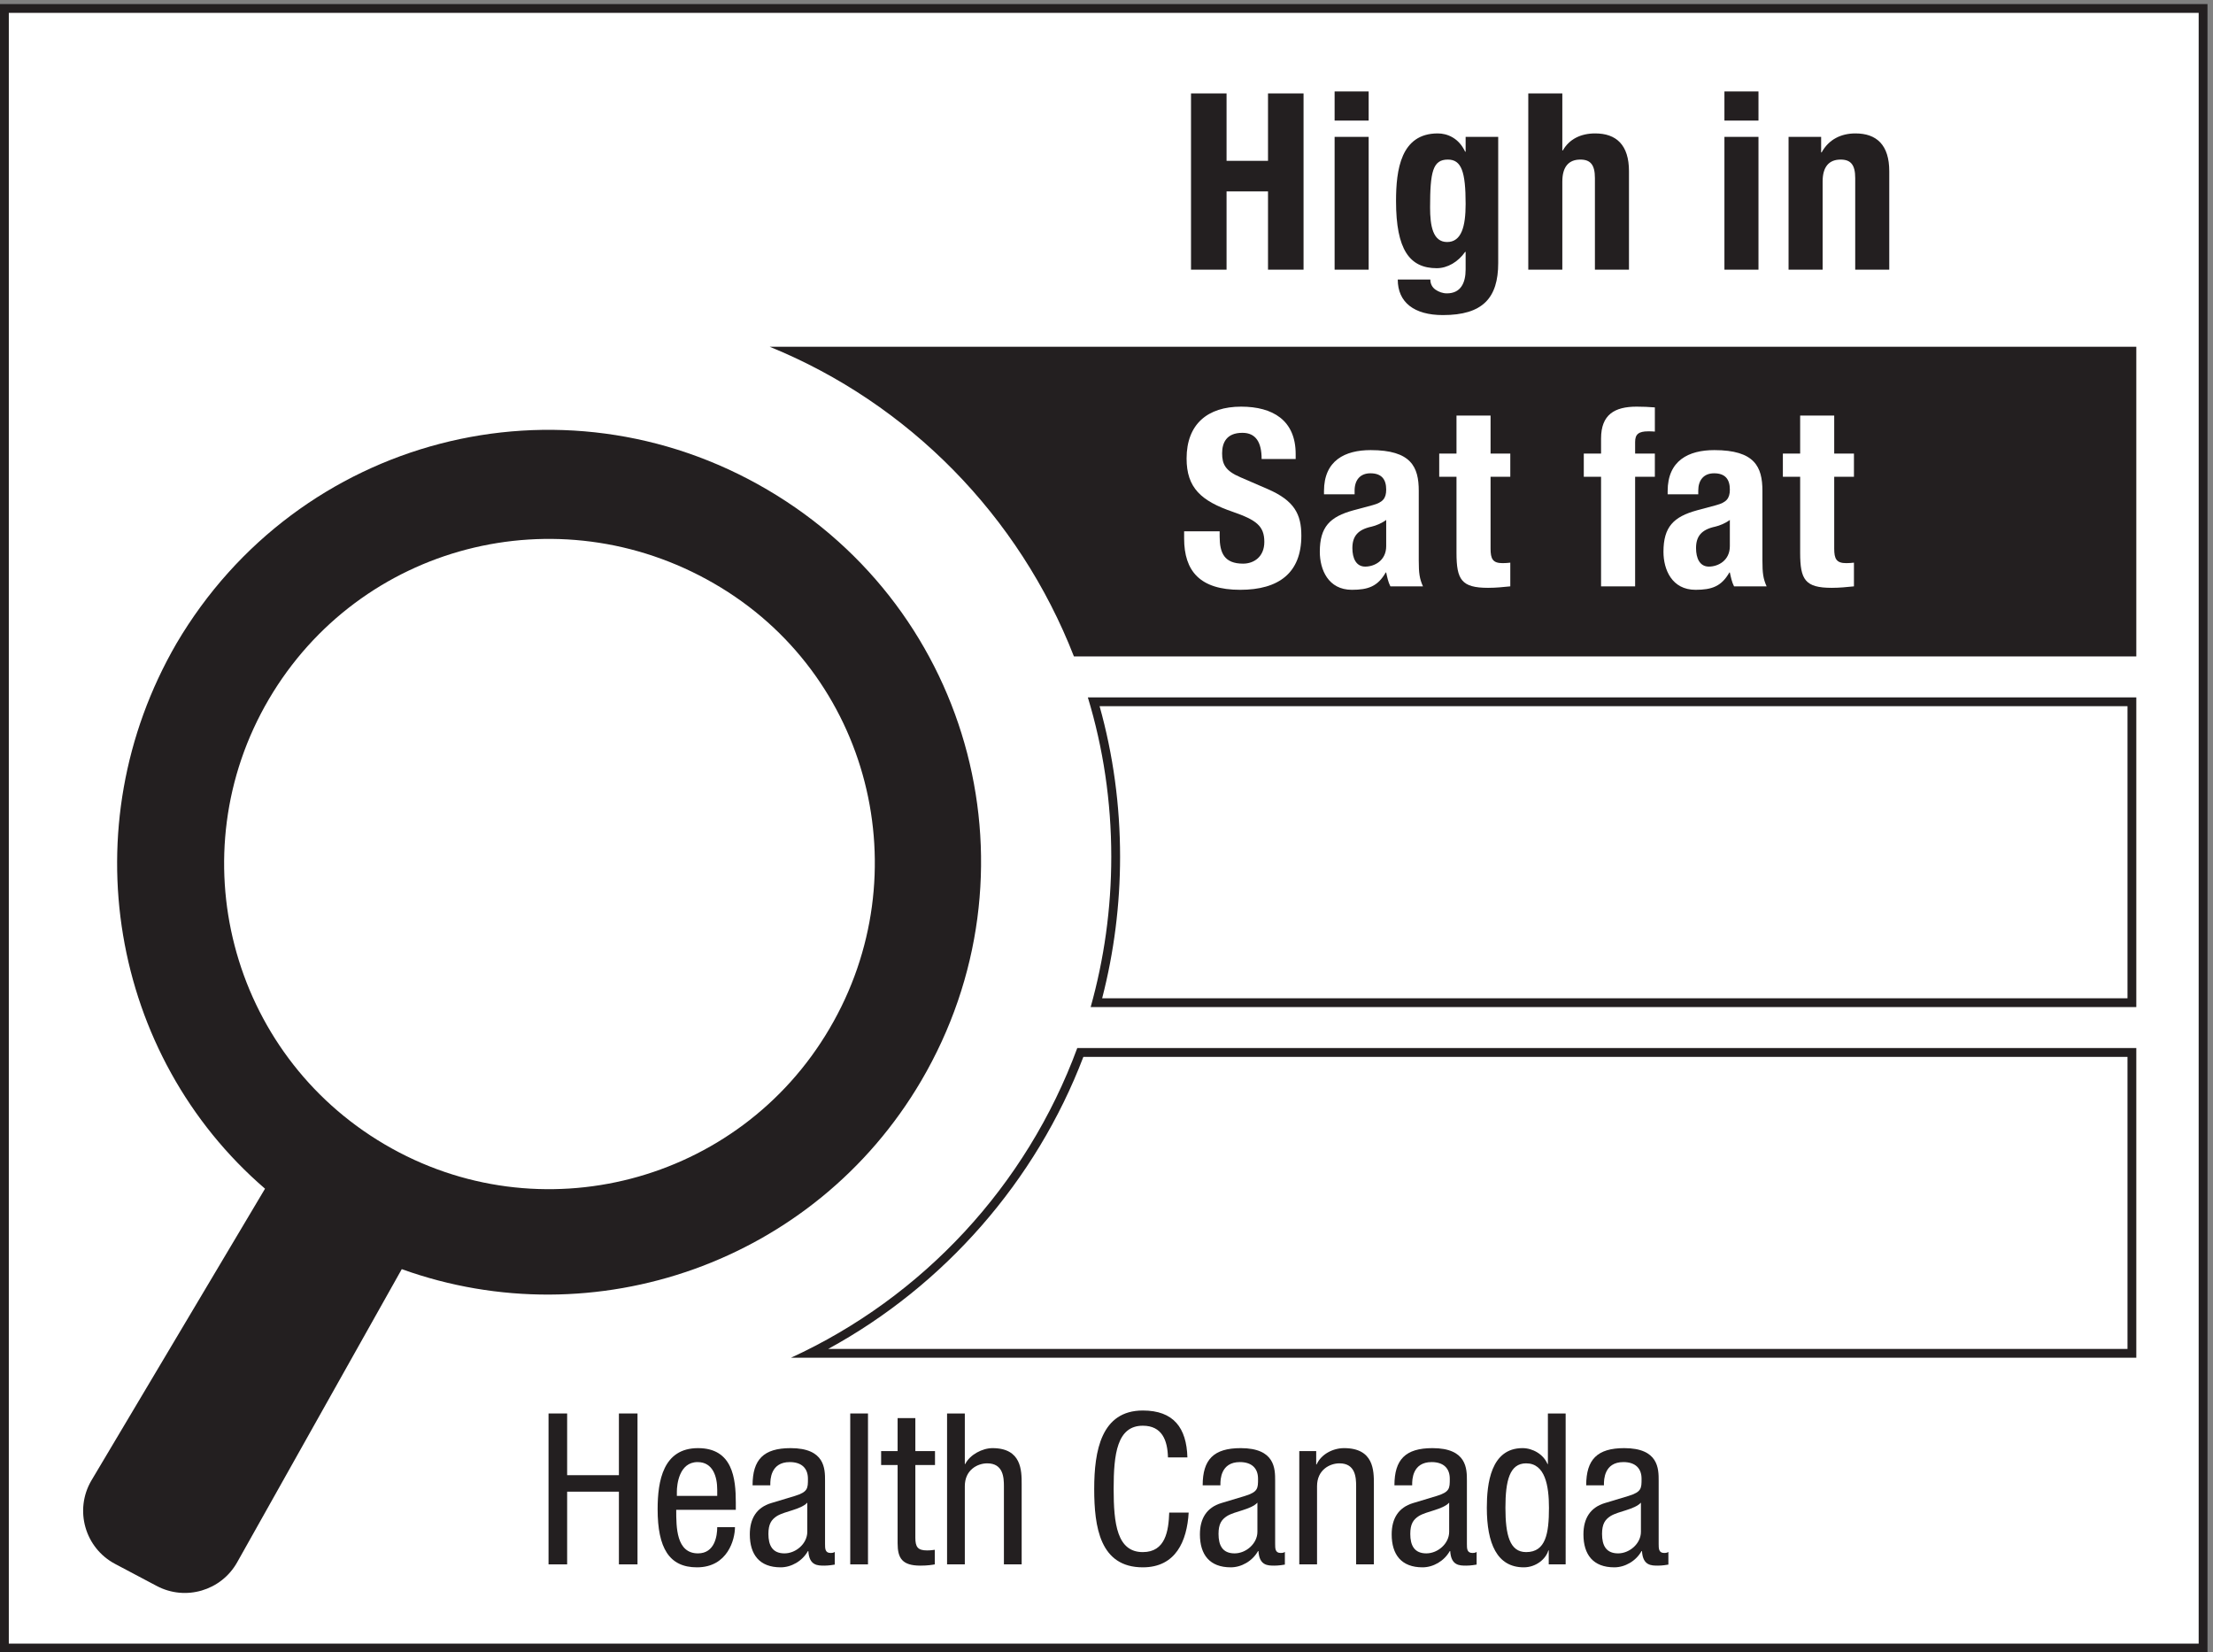 <?xml version="1.0" encoding="UTF-8" standalone="no"?>
<!-- Created with Inkscape (http://www.inkscape.org/) -->

<svg
   version="1.1"
   id="svg1"
   width="167.053"
   height="124.72"
   viewBox="0 0 167.053 124.72"
   sodipodi:docname="1.5(EH).eps"
   xmlns:inkscape="http://www.inkscape.org/namespaces/inkscape"
   xmlns:sodipodi="http://sodipodi.sourceforge.net/DTD/sodipodi-0.dtd"
   xmlns="http://www.w3.org/2000/svg"
   xmlns:svg="http://www.w3.org/2000/svg">
  <rect x="0" y="0" width="167.053" height="124.72" fill="#808080" stroke="none"/>
  <defs
     id="defs1" />
  <sodipodi:namedview
     id="namedview1"
     pagecolor="#ffffff"
     bordercolor="#000000"
     borderopacity="0.25"
     inkscape:showpageshadow="2"
     inkscape:pageopacity="0.0"
     inkscape:pagecheckerboard="0"
     inkscape:deskcolor="#d1d1d1">
    <inkscape:page
       x="0"
       y="0"
       inkscape:label="1"
       id="page1"
       width="167.053"
       height="124.72"
       margin="0"
       bleed="0" />
  </sodipodi:namedview>
  <g
     id="g1"
     inkscape:groupmode="layer"
     inkscape:label="1">
    <g
       id="group-R5">
      <path
         id="path2"
         d="M 2.496,2.496 V 932.934 H 1250.42 V 2.496 H 2.496"
         style="fill:#ffffff;fill-opacity:1;fill-rule:nonzero;stroke:none"
         transform="matrix(0.133,0,0,-0.133,0,124.72)" />
      <path
         id="path3"
         d="M 1252.91,935.434 H 0 V 0 h 1252.91 v 935.434 z m -5,-5 V 5 H 5 v 925.434 h 1242.91"
         style="fill:#231f20;fill-opacity:1;fill-rule:nonzero;stroke:none"
         transform="matrix(0.133,0,0,-0.133,0,124.72)" />
      <path
         id="path4"
         d="M 1212.51,740.977 V 565.227 H 609.527 c -31.097,79.824 -93.8,143.64 -172.699,175.75 h 775.682"
         style="fill:#231f20;fill-opacity:1;fill-rule:nonzero;stroke:none"
         transform="matrix(0.133,0,0,-0.133,0,124.72)" />
      <path
         id="path5"
         d="m 622.309,368.727 c 7.25,26.933 10.921,54.785 10.921,82.82 0,30.09 -4.183,59.652 -12.445,87.93 H 1210.02 V 368.727 H 622.309"
         style="fill:#ffffff;fill-opacity:1;fill-rule:nonzero;stroke:none"
         transform="matrix(0.133,0,0,-0.133,0,124.72)" />
      <path
         id="path6"
         d="M 1212.51,541.977 H 617.43 c 8.699,-28.606 13.297,-59.016 13.297,-90.426 0,-29.606 -4.098,-58.215 -11.7,-85.321 h 593.483 v 175.747 z m -5,-5 V 371.227 H 625.551 c 6.754,26.16 10.176,53.148 10.176,80.324 0,29.191 -3.911,57.894 -11.629,85.426 h 583.412"
         style="fill:#231f20;fill-opacity:1;fill-rule:nonzero;stroke:none"
         transform="matrix(0.133,0,0,-0.133,0,124.72)" />
      <path
         id="path7"
         d="m 459.895,169.73 c 70.125,35.278 125.566,96.895 153.273,170.747 H 1210.02 V 169.73 H 459.895"
         style="fill:#ffffff;fill-opacity:1;fill-rule:nonzero;stroke:none"
         transform="matrix(0.133,0,0,-0.133,0,124.72)" />
      <path
         id="path8"
         d="M 1212.51,342.977 H 611.43 C 582.629,264.855 523.727,201.539 448.93,167.23 h 763.58 v 175.747 z m -5,-5 V 172.227 H 470.051 c 65.894,35.914 117.937,95.234 144.844,165.75 h 592.615"
         style="fill:#231f20;fill-opacity:1;fill-rule:nonzero;stroke:none"
         transform="matrix(0.133,0,0,-0.133,0,124.72)" />
      <path
         id="path9"
         d="M 675.984,884.723 H 696.16 V 846.48 h 23.528 v 38.243 h 20.171 V 784.707 h -20.171 v 44.406 H 696.16 v -44.406 h -20.176 v 100.016"
         style="fill:#231f20;fill-opacity:1;fill-rule:nonzero;stroke:none"
         transform="matrix(0.133,0,0,-0.133,0,124.72)" />
      <path
         id="path10"
         d="m 757.488,860.07 h 19.325 v -75.363 h -19.325 z m 0,25.77 h 19.325 v -16.527 h -19.325 v 16.527"
         style="fill:#231f20;fill-opacity:1;fill-rule:nonzero;stroke:none"
         transform="matrix(0.133,0,0,-0.133,0,124.72)" />
      <path
         id="path11"
         d="m 821.348,800.398 c 8.125,0 10.504,8.821 10.504,21.571 0,18.351 -2.379,25.215 -10.086,25.215 -8.543,0 -10.09,-6.864 -10.09,-27.18 0,-10.363 1.547,-19.606 9.672,-19.606 z m 28.992,59.672 v -71.578 c 0,-19.89 -8.817,-29.554 -31.379,-29.554 -16.387,0 -25.633,7.281 -25.633,20.164 h 18.496 c 0,-2.52 1.121,-4.485 2.938,-5.743 1.816,-1.257 4.062,-2.097 6.445,-2.097 7.844,0 10.645,5.883 10.645,13.59 v 9.945 h -0.282 c -3.918,-5.606 -9.941,-9.25 -16.101,-9.25 -15.41,0 -23.117,10.508 -23.117,38.101 0,17.653 2.664,38.383 23.671,38.383 5.325,0 11.903,-2.523 15.547,-10.367 h 0.282 v 8.406 h 18.488"
         style="fill:#231f20;fill-opacity:1;fill-rule:nonzero;stroke:none"
         transform="matrix(0.133,0,0,-0.133,0,124.72)" />
      <path
         id="path12"
         d="m 867.41,884.723 h 19.324 v -32.36 h 0.286 c 3.64,6.446 10.222,9.668 18.347,9.668 12.055,0 19.192,-6.586 19.192,-21.433 V 784.707 H 905.23 v 51.969 c 0,7.562 -2.527,10.508 -8.269,10.508 -6.582,0 -10.227,-4.063 -10.227,-12.473 V 784.707 H 867.41 v 100.016"
         style="fill:#231f20;fill-opacity:1;fill-rule:nonzero;stroke:none"
         transform="matrix(0.133,0,0,-0.133,0,124.72)" />
      <path
         id="path13"
         d="m 978.738,860.07 h 19.325 v -75.363 h -19.325 z m 0,25.77 h 19.325 v -16.527 h -19.325 v 16.527"
         style="fill:#231f20;fill-opacity:1;fill-rule:nonzero;stroke:none"
         transform="matrix(0.133,0,0,-0.133,0,124.72)" />
      <path
         id="path14"
         d="m 1015.14,860.07 h 18.49 v -8.824 h 0.28 c 4.07,7.422 11.07,10.785 19.19,10.785 12.05,0 19.19,-6.586 19.19,-21.433 v -55.891 h -19.32 v 51.969 c 0,7.562 -2.53,10.508 -8.28,10.508 -6.58,0 -10.22,-4.063 -10.22,-12.473 v -50.004 h -19.33 v 75.363"
         style="fill:#231f20;fill-opacity:1;fill-rule:nonzero;stroke:none"
         transform="matrix(0.133,0,0,-0.133,0,124.72)" />
      <path
         id="path15"
         d="m 692.242,636.227 v -2.942 c 0,-9.383 2.668,-15.406 13.313,-15.406 6.164,0 12.043,3.922 12.043,12.324 0,9.106 -4.621,12.469 -17.93,17.094 -17.934,6.16 -26.191,13.582 -26.191,30.254 0,19.472 11.902,29.418 30.957,29.418 17.925,0 30.953,-7.703 30.953,-26.895 v -2.804 h -19.324 c 0,9.386 -3.223,14.847 -10.926,14.847 -9.114,0 -11.496,-5.746 -11.496,-11.625 0,-6.164 1.828,-9.945 10.371,-13.586 l 15.547,-6.726 c 15.129,-6.578 19.05,-14.285 19.05,-26.473 0,-21.152 -12.886,-30.68 -34.734,-30.68 -22.832,0 -31.797,10.653 -31.797,29.137 v 4.063 h 20.164"
         style="fill:#ffffff;fill-opacity:1;fill-rule:nonzero;stroke:none"
         transform="matrix(0.133,0,0,-0.133,0,124.72)" />
      <path
         id="path16"
         d="m 786.766,642.672 c -2.657,-1.965 -5.879,-3.223 -8.262,-3.785 -7.844,-1.68 -10.93,-5.457 -10.93,-12.184 0,-5.746 2.102,-10.504 7.285,-10.504 5.188,0 11.907,3.356 11.907,11.625 z m -35.305,14.566 v 1.821 c 0,17.371 11.914,23.25 26.477,23.25 22.98,0 27.312,-9.52 27.312,-23.11 v -39.644 c 0,-7 0.422,-10.223 2.387,-14.567 h -18.489 c -1.261,2.383 -1.828,5.325 -2.382,7.852 h -0.286 c -4.48,-7.852 -9.937,-9.813 -19.187,-9.813 -13.445,0 -18.203,11.493 -18.203,21.575 0,14.148 5.742,19.89 19.043,23.535 l 10.93,2.937 c 5.738,1.543 7.703,3.785 7.703,8.824 0,5.747 -2.52,9.247 -8.965,9.247 -5.879,0 -8.965,-3.918 -8.965,-9.801 v -2.106 h -17.375"
         style="fill:#ffffff;fill-opacity:1;fill-rule:nonzero;stroke:none"
         transform="matrix(0.133,0,0,-0.133,0,124.72)" />
      <path
         id="path17"
         d="m 826.668,701.926 h 19.336 v -21.574 h 11.199 v -13.168 h -11.199 v -40.762 c 0,-5.883 1.258,-8.262 6.855,-8.262 1.543,0 3.086,0.137 4.344,0.278 v -13.45 c -4.195,-0.418 -8.125,-0.836 -12.605,-0.836 -15.125,0 -17.93,4.625 -17.93,19.887 v 43.145 h -9.805 v 13.168 h 9.805 v 21.574"
         style="fill:#ffffff;fill-opacity:1;fill-rule:nonzero;stroke:none"
         transform="matrix(0.133,0,0,-0.133,0,124.72)" />
      <path
         id="path18"
         d="m 908.719,667.184 h -9.805 v 13.168 h 9.805 v 8.546 c 0,13.59 7.703,18.071 20.176,18.071 3.496,0 6.855,-0.141 10.359,-0.426 V 692.82 c -1.258,0.141 -2.52,0.141 -3.777,0.141 -5.469,0 -7.422,-1.688 -7.422,-6.027 v -6.582 h 11.199 v -13.168 h -11.199 v -62.196 h -19.336 v 62.196"
         style="fill:#ffffff;fill-opacity:1;fill-rule:nonzero;stroke:none"
         transform="matrix(0.133,0,0,-0.133,0,124.72)" />
      <path
         id="path19"
         d="m 981.813,642.672 c -2.657,-1.965 -5.879,-3.223 -8.262,-3.785 -7.84,-1.68 -10.926,-5.457 -10.926,-12.184 0,-5.746 2.102,-10.504 7.285,-10.504 5.184,0 11.903,3.356 11.903,11.625 z m -35.301,14.566 v 1.821 c 0,17.371 11.914,23.25 26.472,23.25 22.981,0 27.316,-9.52 27.316,-23.11 v -39.644 c 0,-7 0.43,-10.223 2.38,-14.567 h -18.485 c -1.257,2.383 -1.824,5.325 -2.382,7.852 h -0.282 c -4.484,-7.852 -9.941,-9.813 -19.191,-9.813 -13.445,0 -18.203,11.493 -18.203,21.575 0,14.148 5.742,19.89 19.043,23.535 l 10.929,2.937 c 5.743,1.543 7.704,3.785 7.704,8.824 0,5.747 -2.516,9.247 -8.961,9.247 -5.883,0 -8.965,-3.918 -8.965,-9.801 v -2.106 h -17.375"
         style="fill:#ffffff;fill-opacity:1;fill-rule:nonzero;stroke:none"
         transform="matrix(0.133,0,0,-0.133,0,124.72)" />
      <path
         id="path20"
         d="m 1021.72,701.926 h 19.33 v -21.574 h 11.2 v -13.168 h -11.2 v -40.762 c 0,-5.883 1.26,-8.262 6.86,-8.262 1.54,0 3.08,0.137 4.34,0.278 v -13.45 c -4.2,-0.418 -8.12,-0.836 -12.6,-0.836 -15.13,0 -17.93,4.625 -17.93,19.887 v 43.145 h -9.81 v 13.168 h 9.81 v 21.574"
         style="fill:#ffffff;fill-opacity:1;fill-rule:nonzero;stroke:none"
         transform="matrix(0.133,0,0,-0.133,0,124.72)" />
      <path
         id="path21"
         d="M 470.816,354.027 C 419.242,266.164 306.117,236.707 218.355,288.293 130.496,339.867 101.027,453.094 152.602,540.953 204.188,628.715 316.441,657.969 405.27,606.609 494.086,555.352 522.5,441.801 470.816,354.027 Z M 435.559,659.824 C 318.402,728.652 169.055,689.688 100.129,572.523 39.855,468.516 62.891,338.523 150.422,263.16 L 51.867,97.555 C 42.066,80.824 48.184,59.301 65.32,50.227 L 88.965,37.711 C 105.266,29.082 125.469,34.992 134.551,51.043 l 93.48,166.469 c 109.559,-39.434 234.258,3.73 294.832,106.883 68.731,117.14 29.95,266.613 -87.304,335.429"
         style="fill:#231f20;fill-opacity:1;fill-rule:nonzero;stroke:none"
         transform="matrix(0.133,0,0,-0.133,0,124.72)" />
      <path
         id="path22"
         d="M 361.832,49.965 H 351.277 V 91.227 H 321.895 V 49.965 h -10.559 v 85.637 h 10.559 v -35.02 h 29.382 v 35.02 h 10.555 V 49.965"
         style="fill:#231f20;fill-opacity:1;fill-rule:nonzero;stroke:none"
         transform="matrix(0.133,0,0,-0.133,0,124.72)" />
      <path
         id="path23"
         d="m 407.078,88.824 v 3.477 c 0,7.195 -2.285,15.711 -11.152,15.711 -10.559,0 -11.758,-12.957 -11.758,-16.785 v -2.402 z m -23.273,-7.91 c 0,-9.844 0,-24.707 12.355,-24.707 9.602,0 10.918,10.078 10.918,14.863 h 10.067 c 0,-6.836 -4.071,-22.785 -21.582,-22.785 -15.711,0 -22.313,10.91 -22.313,32.98 0,16.074 3.125,34.668 22.91,34.668 19.668,0 21.465,-17.149 21.465,-30.946 v -4.074 h -33.82"
         style="fill:#231f20;fill-opacity:1;fill-rule:nonzero;stroke:none"
         transform="matrix(0.133,0,0,-0.133,0,124.72)" />
      <path
         id="path24"
         d="m 458.199,84.988 c -3.719,-3.957 -12.597,-4.797 -17.156,-7.551 -3.23,-2.051 -4.914,-4.57 -4.914,-10.195 0,-6.484 2.277,-11.035 9.113,-11.035 6.602,0 12.957,5.633 12.957,12.227 z m -31.062,9.832 c 0,14.629 6.23,21.114 21.582,21.114 19.551,0 19.551,-11.758 19.551,-18.477 V 61.598 c 0,-2.637 0,-5.156 3.125,-5.156 1.32,0 1.914,0.234 2.39,0.606 v -7.207 c -0.711,-0.117 -3.355,-0.586 -5.879,-0.586 -3.836,0 -8.629,0 -9.109,8.262 h -0.234 c -3.243,-5.754 -9.485,-9.23 -15.481,-9.23 -11.992,0 -17.508,7.199 -17.508,18.711 0,8.996 3.836,15.227 12.117,17.746 l 13.547,4.082 c 7.325,2.285 7.325,4.316 7.325,9.715 0,5.996 -3.606,9.473 -10.325,9.473 -11.035,0 -11.035,-10.313 -11.035,-12.586 v -0.606 h -10.066"
         style="fill:#231f20;fill-opacity:1;fill-rule:nonzero;stroke:none"
         transform="matrix(0.133,0,0,-0.133,0,124.72)" />
      <path
         id="path25"
         d="m 482.574,135.602 h 10.071 V 49.965 h -10.071 v 85.637"
         style="fill:#231f20;fill-opacity:1;fill-rule:nonzero;stroke:none"
         transform="matrix(0.133,0,0,-0.133,0,124.72)" />
      <path
         id="path26"
         d="m 509.461,132.965 h 10.066 v -18.711 h 11.153 v -7.922 H 519.527 V 65.074 c 0,-5.156 1.321,-7.188 6.602,-7.188 2.16,0 3.351,0.234 4.434,0.352 v -8.274 c -1.317,-0.242 -3.954,-0.711 -8.153,-0.711 -10.441,0 -12.949,4.316 -12.949,12.703 v 44.375 h -9.356 v 7.922 h 9.356 v 18.711"
         style="fill:#231f20;fill-opacity:1;fill-rule:nonzero;stroke:none"
         transform="matrix(0.133,0,0,-0.133,0,124.72)" />
      <path
         id="path27"
         d="m 537.527,135.602 h 10.078 V 106.93 h 0.247 c 2.632,5.281 9.703,9.004 15.464,9.004 16.555,0 16.555,-12.832 16.555,-20.391 V 49.965 h -10.078 v 44.375 c 0,4.914 -0.363,12.961 -9.473,12.961 -5.398,0 -12.715,-3.606 -12.715,-12.961 v -44.375 h -10.078 v 85.637"
         style="fill:#231f20;fill-opacity:1;fill-rule:nonzero;stroke:none"
         transform="matrix(0.133,0,0,-0.133,0,124.72)" />
      <path
         id="path28"
         d="m 674.656,79.352 c -0.957,-16.191 -7.312,-31.066 -26.023,-31.066 -24.348,0 -27.59,22.91 -27.59,44.504 0,21.582 3.965,44.492 27.59,44.492 17.508,0 24.82,-9.843 25.308,-26.621 h -11.035 c -0.242,9.707 -3.359,17.988 -14.273,17.988 -14.629,0 -16.555,-16.074 -16.555,-35.859 0,-19.797 1.926,-35.859 16.555,-35.859 12.828,0 14.637,11.992 14.988,22.422 h 11.035"
         style="fill:#231f20;fill-opacity:1;fill-rule:nonzero;stroke:none"
         transform="matrix(0.133,0,0,-0.133,0,124.72)" />
      <path
         id="path29"
         d="m 713.672,84.988 c -3.723,-3.957 -12.602,-4.797 -17.16,-7.551 -3.235,-2.051 -4.91,-4.57 -4.91,-10.195 0,-6.484 2.273,-11.035 9.109,-11.035 6.602,0 12.961,5.633 12.961,12.227 z m -31.067,9.832 c 0,14.629 6.231,21.114 21.583,21.114 19.55,0 19.55,-11.758 19.55,-18.477 V 61.598 c 0,-2.637 0,-5.156 3.125,-5.156 1.321,0 1.914,0.234 2.395,0.606 v -7.207 c -0.715,-0.117 -3.36,-0.586 -5.883,-0.586 -3.836,0 -8.633,0 -9.109,8.262 h -0.235 c -3.242,-5.754 -9.484,-9.23 -15.48,-9.23 -11.988,0 -17.508,7.199 -17.508,18.711 0,8.996 3.84,15.227 12.117,17.746 l 13.547,4.082 c 7.324,2.285 7.324,4.316 7.324,9.715 0,5.996 -3.605,9.473 -10.324,9.473 -11.035,0 -11.035,-10.313 -11.035,-12.586 v -0.606 h -10.067"
         style="fill:#231f20;fill-opacity:1;fill-rule:nonzero;stroke:none"
         transform="matrix(0.133,0,0,-0.133,0,124.72)" />
      <path
         id="path30"
         d="m 737.438,114.254 h 9.601 v -7.559 h 0.242 c 2.641,5.879 9.348,9.239 15.586,9.239 16.914,0 16.914,-12.832 16.914,-20.391 V 49.965 h -10.078 v 44.375 c 0,4.914 -0.359,12.961 -9.473,12.961 -5.398,0 -12.714,-3.606 -12.714,-12.961 v -44.375 h -10.078 v 64.289"
         style="fill:#231f20;fill-opacity:1;fill-rule:nonzero;stroke:none"
         transform="matrix(0.133,0,0,-0.133,0,124.72)" />
      <path
         id="path31"
         d="m 822.508,84.988 c -3.723,-3.957 -12.598,-4.797 -17.156,-7.551 -3.235,-2.051 -4.914,-4.57 -4.914,-10.195 0,-6.484 2.273,-11.035 9.109,-11.035 6.605,0 12.961,5.633 12.961,12.227 z m -31.067,9.832 c 0,14.629 6.231,21.114 21.586,21.114 19.547,0 19.547,-11.758 19.547,-18.477 V 61.598 c 0,-2.637 0,-5.156 3.125,-5.156 1.321,0 1.914,0.234 2.395,0.606 v -7.207 c -0.711,-0.117 -3.36,-0.586 -5.879,-0.586 -3.84,0 -8.633,0 -9.113,8.262 h -0.243 c -3.234,-5.754 -9.472,-9.23 -15.468,-9.23 -11.993,0 -17.508,7.199 -17.508,18.711 0,8.996 3.836,15.227 12.117,17.746 l 13.547,4.082 c 7.312,2.285 7.312,4.316 7.312,9.715 0,5.996 -3.593,9.473 -10.312,9.473 -11.035,0 -11.035,-10.313 -11.035,-12.586 v -0.606 h -10.071"
         style="fill:#231f20;fill-opacity:1;fill-rule:nonzero;stroke:none"
         transform="matrix(0.133,0,0,-0.133,0,124.72)" />
      <path
         id="path32"
         d="m 866.188,56.93 c 11.156,0 12.96,10.547 12.96,25.176 0,12.48 -2.168,25.195 -12.96,25.195 -9.356,0 -11.747,-9.844 -11.747,-25.195 0,-15.352 2.391,-25.176 11.747,-25.176 z m 22.433,-6.965 h -9.598 v 7.922 h -0.238 c -1.316,-4.805 -6.961,-9.601 -13.914,-9.601 -15.234,0 -20.984,13.555 -20.984,33.82 0,13.438 2.156,33.828 20.261,33.828 5.762,0 11.875,-3.477 14.161,-9.004 h 0.234 v 28.672 h 10.078 V 49.965"
         style="fill:#231f20;fill-opacity:1;fill-rule:nonzero;stroke:none"
         transform="matrix(0.133,0,0,-0.133,0,124.72)" />
      <path
         id="path33"
         d="m 931.344,84.988 c -3.719,-3.957 -12.598,-4.797 -17.156,-7.551 -3.235,-2.051 -4.911,-4.57 -4.911,-10.195 0,-6.484 2.274,-11.035 9.11,-11.035 6.601,0 12.957,5.633 12.957,12.227 z m -31.063,9.832 c 0,14.629 6.231,21.114 21.582,21.114 19.551,0 19.551,-11.758 19.551,-18.477 V 61.598 c 0,-2.637 0,-5.156 3.125,-5.156 1.316,0 1.914,0.234 2.391,0.606 v -7.207 c -0.711,-0.117 -3.36,-0.586 -5.879,-0.586 -3.836,0 -8.629,0 -9.11,8.262 h -0.234 c -3.242,-5.754 -9.48,-9.23 -15.48,-9.23 -11.993,0 -17.508,7.199 -17.508,18.711 0,8.996 3.84,15.227 12.117,17.746 l 13.547,4.082 c 7.324,2.285 7.324,4.316 7.324,9.715 0,5.996 -3.605,9.473 -10.32,9.473 -11.035,0 -11.035,-10.313 -11.035,-12.586 v -0.606 h -10.071"
         style="fill:#231f20;fill-opacity:1;fill-rule:nonzero;stroke:none"
         transform="matrix(0.133,0,0,-0.133,0,124.72)" />
    </g>
  </g>
</svg>
